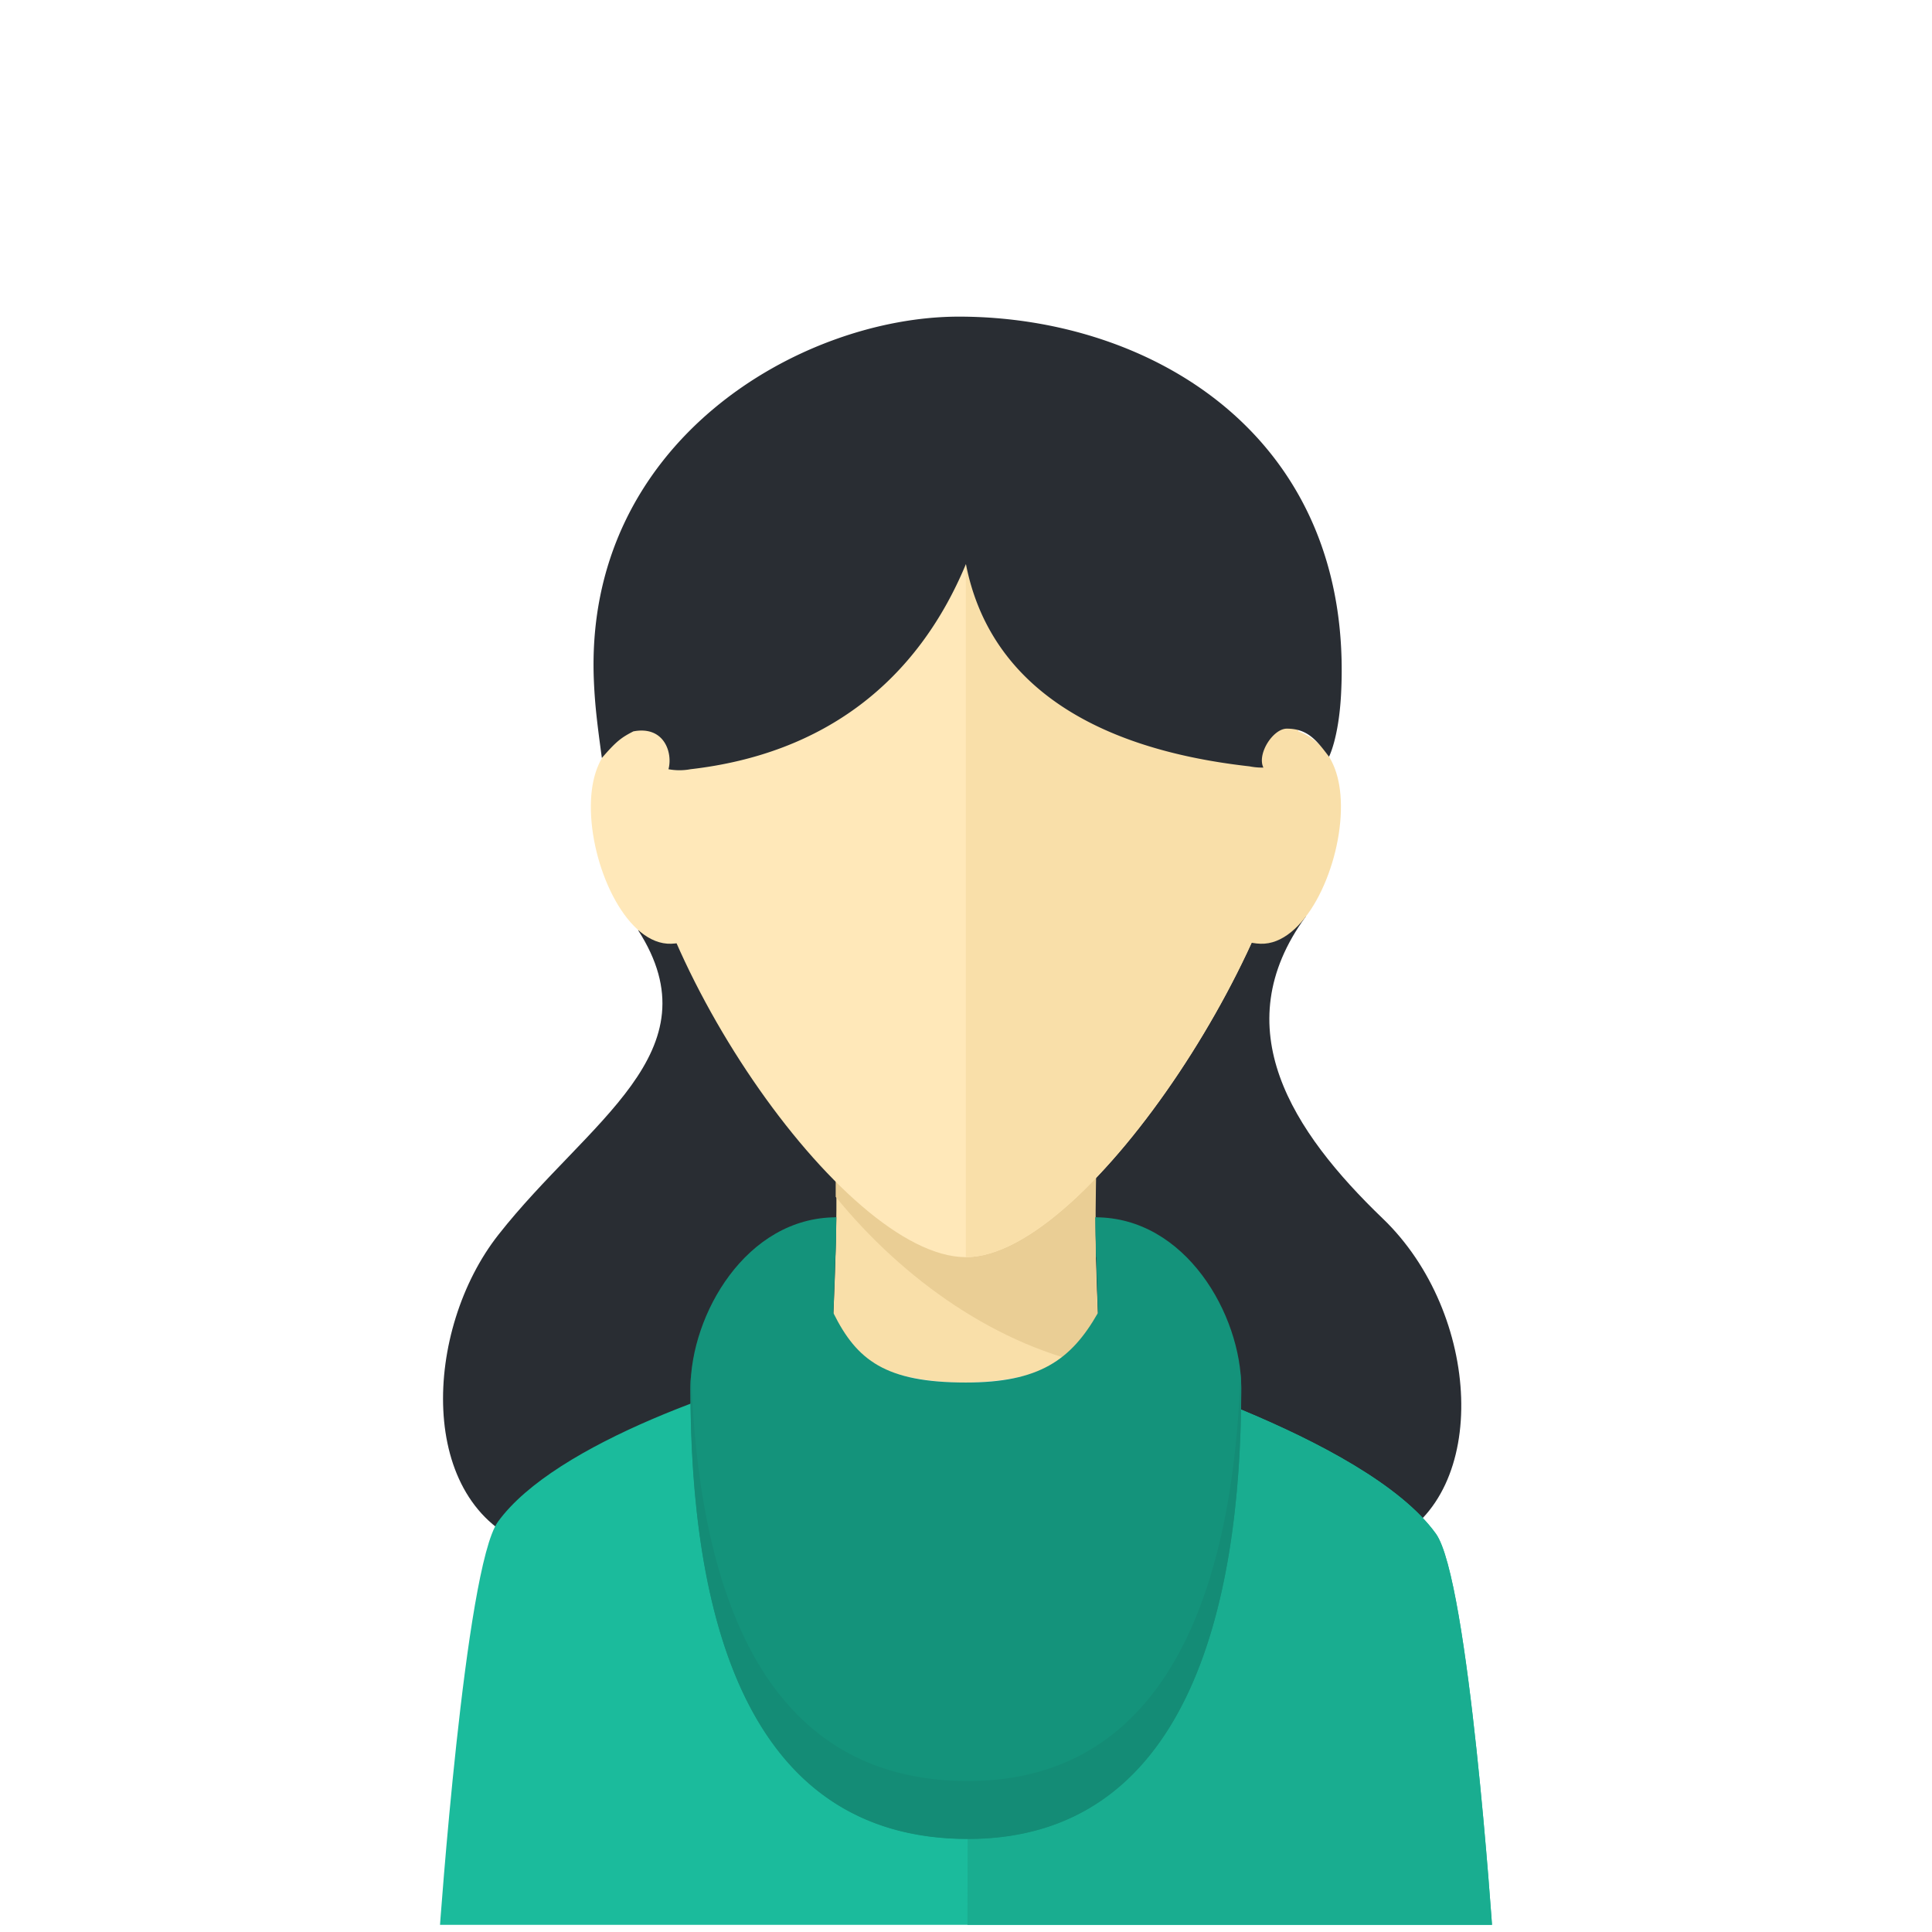 <svg id="face-sq-f_1" data-name="face-sq-f_1" xmlns="http://www.w3.org/2000/svg" xmlns:xlink="http://www.w3.org/1999/xlink" viewBox="0 0 270 270"><defs><style>.cls-1{fill:none;}.cls-2{clip-path:url(#clip-path);}.cls-3{fill:#292d33;}.cls-4{fill:#f9dfa9;}.cls-5{fill:#eace95;}.cls-6{fill:#ffe8b9;}.cls-7{fill:#e5ebec;}.cls-8{fill:#1bbb9c;}.cls-9{fill:#19ad90;}.cls-10{fill:#14937b;}.cls-11{fill:#148c76;}</style><clipPath id="clip-path"><rect id="SVGID" class="cls-1" x="1" y="1" width="268" height="268" rx="60"/></clipPath></defs><g class="cls-2"><path class="cls-3" d="M89.18,130c10.95,17.06-7,26.61-19.52,42.55C59.21,185.82,58.11,210.14,74,216c38.88,14.34,76.8,20.27,120.25-.5,14.11-6.75,12.75-32-1-45.2-12.66-12.17-22.13-26.66-10.77-42.21C156.25,104.35,89.18,130,89.18,130Z"/><path class="cls-4" d="M153.23,162c-.61,7.86.23,27.17,2.34,57.49H114.43c1.44-22.45,2.91-47.27,2.34-57.49Z"/><path class="cls-5" d="M153.23,162c-.22,10-.2,17.44.56,29-14.33-2.74-27.6-12.19-37-23.74V162Z"/><path class="cls-6" d="M181.61,107.43c0,22.36-29.42,68.26-46.63,68.26s-46.63-43.24-46.63-68.26c0-30.36,20.88-55,46.63-55S181.61,77.07,181.61,107.43Z"/><path class="cls-7" d="M153.79,225.06H116.21V183.5c.05,13.2,37.5,12.69,37.58,0Z"/><path class="cls-8" d="M208.58,270H61.42s3.56-50.9,8.16-57.32c8-11.07,33.83-19.64,46.78-22.58,4.93,10.87,21.38,10,19,10,0,0,15.48-1.51,18.71-10,0,0,36.74,10.53,46.6,24.23C205.27,220.75,208.58,270,208.58,270Z"/><path class="cls-9" d="M208.58,270H135.2l.16-69.88h0s12.2,0,18.71-10c0,0,36.74,10.53,46.6,24.23C205.27,220.75,208.58,270,208.58,270Z"/><path class="cls-10" d="M153.09,170.12c0,2.84.34,13.38.34,13.38-3.76,6.6-8.24,9.71-18.45,9.71-11.24,0-15.23-3.11-18.51-9.71,0,0,.41-10.54.41-13.38-12.62,0-20.38,13.64-20.38,23.86,0,31.08,7.37,63,38.78,63,30.4,0,38.19-31.94,38.19-63C173.47,183.76,165.7,170.12,153.09,170.12Z"/><path class="cls-10" d="M116.74,175.87l-.27-.52s.09-2.4.19-5.22h.21C116.87,171.23,116.81,173.5,116.74,175.87Z"/><path class="cls-10" d="M153.19,175.76c-.06-2.33-.11-4.55-.11-5.64h.18c.09,2.82.17,5.22.17,5.22Z"/><path class="cls-11" d="M173.46,194c0,31.08-7.78,63-38.18,63-31.42,0-38.79-31.94-38.79-63a20.18,20.18,0,0,1,.1-2c1,29,9.33,56.9,38.69,56.9,28.41,0,37.06-27.89,38.08-56.91A20.38,20.38,0,0,1,173.46,194Z"/><path class="cls-6" d="M104.25,116.29c.27,8.42-4.41,15.4-10.45,15.6s-11-10.11-11.22-18.53,4.2-11.77,10.24-12S104,107.87,104.25,116.29Z"/><path class="cls-4" d="M165.72,116.29c-.27,8.42,4.4,15.4,10.44,15.6s11-10.11,11.23-18.53-4.2-11.77-10.24-12S166,107.87,165.72,116.29Z"/><path class="cls-4" d="M181.61,107.43c0,22.36-29.42,68.26-46.63,68.26V52.46C160.73,52.46,181.61,77.07,181.61,107.43Z"/><path class="cls-3" d="M134,44.25c-22,0-52.5,17.42-51,51,.16,3.58.5,6.14,1.11,10.68,2-2.31,2.7-2.85,4.41-3.72,4.31-.82,5.52,3,4.9,5.29a8.38,8.38,0,0,0,3.08,0c18.8-2.16,31.68-12.32,38.49-28.67,3.07,15.75,16.34,25.66,39.64,28.27a8.92,8.92,0,0,0,1.93.17c-.92-1.92,1.36-5.44,3.27-5.44,2.93,0,4.18,1.65,5.9,3.92,0,0,1.34-2.53,1.68-8.63C189.36,61.08,161,44.25,134,44.25Z"/></g></svg>